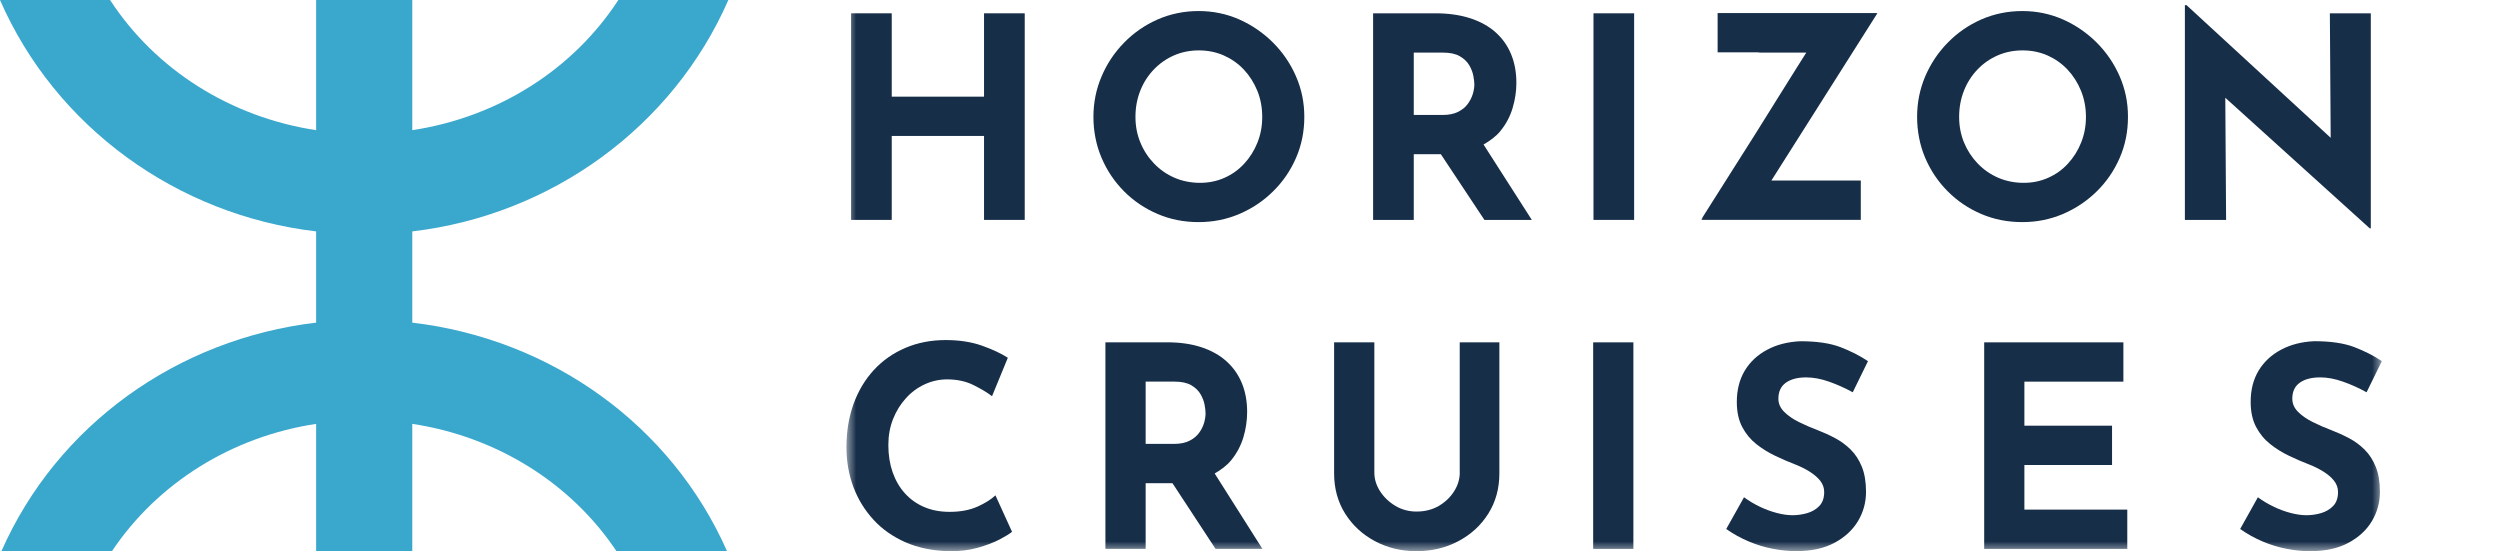 <svg width="127" height="28" viewBox="0 0 127 28" fill="none" xmlns="http://www.w3.org/2000/svg">
<g clip-path="url(#clip0_128_11509)">
<mask id="mask0_128_11509" style="mask-type:luminance" maskUnits="userSpaceOnUse" x="43" y="-17" width="78" height="45">
<path d="M121 -17H43V28H121V-17Z" fill="white"/>
</mask>
<g mask="url(#mask0_128_11509)">
<path d="M49.989 4.91H45.3V0.676H43.235V11.171H45.3V6.906H49.989V11.171H52.056V0.676H49.989V4.91Z" fill="#172E49"/>
<path d="M64.671 2.165C64.171 1.667 63.598 1.274 62.955 0.988C62.309 0.703 61.62 0.561 60.888 0.561C60.156 0.561 59.453 0.705 58.808 0.988C58.162 1.272 57.595 1.665 57.105 2.165C56.617 2.664 56.233 3.237 55.96 3.883C55.684 4.531 55.546 5.215 55.546 5.938C55.546 6.66 55.684 7.373 55.96 8.019C56.235 8.665 56.617 9.232 57.105 9.723C57.595 10.214 58.162 10.595 58.808 10.871C59.453 11.147 60.147 11.283 60.888 11.283C61.629 11.283 62.307 11.145 62.955 10.871C63.6 10.595 64.173 10.214 64.671 9.723C65.169 9.234 65.558 8.667 65.839 8.019C66.121 7.373 66.259 6.679 66.259 5.938C66.259 5.196 66.119 4.531 65.839 3.883C65.559 3.237 65.169 2.664 64.671 2.165ZM63.88 7.241C63.717 7.645 63.495 8.002 63.209 8.311C62.924 8.621 62.591 8.861 62.206 9.031C61.821 9.204 61.403 9.288 60.959 9.288C60.514 9.288 60.062 9.202 59.67 9.031C59.275 8.861 58.928 8.621 58.63 8.311C58.331 8.002 58.097 7.645 57.932 7.241C57.764 6.838 57.681 6.403 57.681 5.938C57.681 5.472 57.762 5.019 57.925 4.611C58.086 4.203 58.314 3.844 58.609 3.536C58.904 3.227 59.245 2.988 59.633 2.817C60.022 2.646 60.445 2.56 60.901 2.56C61.357 2.56 61.781 2.646 62.169 2.817C62.558 2.99 62.899 3.229 63.188 3.536C63.477 3.844 63.705 4.205 63.872 4.611C64.039 5.021 64.121 5.462 64.121 5.938C64.121 6.413 64.041 6.838 63.878 7.241" fill="#172E49"/>
<path d="M76.213 6.664C76.502 6.313 76.711 5.922 76.839 5.495C76.967 5.068 77.032 4.638 77.032 4.211C77.032 3.668 76.942 3.183 76.762 2.75C76.582 2.317 76.32 1.947 75.973 1.638C75.626 1.33 75.195 1.092 74.682 0.925C74.169 0.761 73.585 0.676 72.93 0.676H69.754V11.171H71.819V7.833H73.194L75.408 11.171H77.816L75.364 7.341C75.695 7.151 75.99 6.935 76.215 6.664M71.819 2.672H73.299C73.661 2.672 73.949 2.733 74.161 2.858C74.374 2.982 74.533 3.134 74.638 3.314C74.743 3.494 74.811 3.672 74.845 3.849C74.877 4.025 74.897 4.171 74.897 4.284C74.897 4.435 74.87 4.6 74.818 4.776C74.764 4.953 74.678 5.121 74.561 5.282C74.443 5.445 74.278 5.577 74.069 5.683C73.861 5.786 73.6 5.84 73.286 5.84H71.819V2.674V2.672Z" fill="#172E49"/>
<path d="M83.014 0.676H80.949V11.171H83.014V0.676Z" fill="#172E49"/>
<path d="M106.514 2.165C106.014 1.667 105.441 1.274 104.797 0.988C104.15 0.703 103.462 0.561 102.731 0.561C101.999 0.561 101.296 0.705 100.649 0.988C100.003 1.274 99.436 1.665 98.948 2.165C98.457 2.664 98.076 3.237 97.8 3.883C97.525 4.531 97.389 5.215 97.389 5.938C97.389 6.66 97.525 7.373 97.8 8.019C98.076 8.665 98.457 9.232 98.948 9.723C99.436 10.214 100.003 10.595 100.649 10.871C101.296 11.147 101.989 11.283 102.731 11.283C103.472 11.283 104.15 11.145 104.797 10.871C105.441 10.595 106.014 10.214 106.514 9.723C107.012 9.234 107.4 8.667 107.682 8.019C107.962 7.373 108.101 6.679 108.101 5.938C108.101 5.196 107.962 4.531 107.682 3.883C107.4 3.237 107.012 2.664 106.514 2.165ZM105.722 7.241C105.562 7.645 105.337 8.002 105.052 8.311C104.769 8.621 104.433 8.861 104.048 9.031C103.663 9.204 103.248 9.288 102.802 9.288C102.355 9.288 101.905 9.202 101.512 9.031C101.118 8.861 100.771 8.621 100.472 8.311C100.174 8.002 99.94 7.645 99.773 7.241C99.607 6.838 99.524 6.403 99.524 5.938C99.524 5.472 99.605 5.019 99.768 4.611C99.928 4.203 100.156 3.844 100.451 3.536C100.744 3.227 101.087 2.988 101.476 2.817C101.867 2.646 102.288 2.56 102.746 2.56C103.204 2.56 103.623 2.646 104.014 2.817C104.401 2.99 104.742 3.229 105.031 3.536C105.32 3.844 105.55 4.205 105.715 4.611C105.881 5.021 105.966 5.462 105.966 5.938C105.966 6.413 105.883 6.838 105.722 7.241Z" fill="#172E49"/>
<path d="M120.381 11.598H120.437V0.676H118.357L118.399 7L111.076 0.262H110.992V11.171H113.086L113.045 4.966L120.381 11.598Z" fill="#172E49"/>
<path d="M49.664 25.732C49.269 25.912 48.794 26.002 48.242 26.002C47.764 26.002 47.333 25.922 46.953 25.759C46.572 25.598 46.247 25.366 45.975 25.067C45.703 24.768 45.494 24.41 45.346 23.992C45.201 23.574 45.128 23.114 45.128 22.608C45.128 22.134 45.206 21.694 45.367 21.289C45.526 20.885 45.745 20.532 46.023 20.227C46.298 19.922 46.618 19.687 46.98 19.522C47.342 19.355 47.719 19.273 48.114 19.273C48.622 19.273 49.07 19.37 49.459 19.564C49.849 19.759 50.162 19.947 50.395 20.128L51.198 18.174C50.859 17.956 50.422 17.751 49.888 17.561C49.353 17.371 48.737 17.275 48.041 17.275C47.29 17.275 46.605 17.41 45.986 17.676C45.365 17.942 44.833 18.316 44.387 18.801C43.941 19.288 43.599 19.861 43.358 20.526C43.119 21.193 43 21.925 43 22.723C43 23.436 43.117 24.107 43.35 24.733C43.586 25.362 43.927 25.916 44.373 26.403C44.818 26.888 45.364 27.269 46.007 27.551C46.651 27.831 47.38 27.98 48.198 28C48.735 28.009 49.223 27.952 49.664 27.827C50.104 27.704 50.48 27.561 50.784 27.402C51.091 27.239 51.297 27.112 51.412 27.016L50.568 25.163C50.361 25.362 50.06 25.552 49.666 25.734" fill="#172E49"/>
<path d="M62.545 23.379C62.83 23.028 63.037 22.637 63.166 22.209C63.292 21.782 63.355 21.355 63.355 20.925C63.355 20.385 63.265 19.898 63.087 19.465C62.907 19.031 62.648 18.661 62.304 18.353C61.961 18.044 61.536 17.806 61.028 17.638C60.52 17.473 59.944 17.389 59.297 17.389H56.155V27.883H58.199V24.546H59.561L61.75 27.883H64.131L61.706 24.053C62.034 23.863 62.327 23.647 62.545 23.377M58.199 19.386H59.664C60.022 19.386 60.304 19.447 60.517 19.57C60.727 19.695 60.884 19.846 60.988 20.026C61.093 20.208 61.16 20.387 61.193 20.561C61.225 20.737 61.242 20.881 61.242 20.996C61.242 21.148 61.216 21.312 61.166 21.487C61.114 21.663 61.028 21.832 60.911 21.993C60.794 22.154 60.632 22.288 60.425 22.391C60.218 22.495 59.959 22.549 59.649 22.549H58.199V19.384V19.386Z" fill="#172E49"/>
<path d="M74.156 24.007C74.156 24.341 74.058 24.659 73.866 24.962C73.673 25.265 73.412 25.512 73.085 25.704C72.755 25.893 72.38 25.987 71.959 25.987C71.574 25.987 71.219 25.893 70.895 25.704C70.57 25.512 70.311 25.265 70.112 24.962C69.915 24.657 69.817 24.339 69.817 24.007V17.391H67.773V24.049C67.773 24.82 67.961 25.5 68.337 26.097C68.712 26.691 69.218 27.157 69.85 27.492C70.486 27.831 71.187 28 71.957 28C72.727 28 73.445 27.831 74.083 27.492C74.722 27.155 75.23 26.689 75.603 26.097C75.979 25.502 76.168 24.82 76.168 24.049V17.391H74.154V24.007H74.156Z" fill="#172E49"/>
<path d="M82.976 17.391H80.933V27.885H82.976V17.391Z" fill="#172E49"/>
<path d="M91.767 19.173C92.124 19.173 92.507 19.244 92.915 19.388C93.325 19.532 93.725 19.712 94.12 19.928L94.893 18.347C94.48 18.071 94.014 17.833 93.493 17.634C92.972 17.435 92.292 17.335 91.457 17.335C90.819 17.364 90.254 17.508 89.766 17.77C89.277 18.031 88.9 18.385 88.632 18.832C88.366 19.279 88.23 19.808 88.23 20.415C88.23 20.919 88.322 21.345 88.505 21.692C88.689 22.039 88.927 22.328 89.224 22.562C89.521 22.796 89.837 22.993 90.174 23.152C90.513 23.315 90.842 23.457 91.162 23.58C91.434 23.685 91.685 23.808 91.915 23.95C92.145 24.093 92.327 24.249 92.465 24.419C92.599 24.592 92.669 24.782 92.669 24.991C92.669 25.295 92.587 25.533 92.422 25.704C92.258 25.876 92.051 25.995 91.802 26.068C91.553 26.139 91.306 26.173 91.062 26.173C90.819 26.173 90.551 26.135 90.258 26.058C89.969 25.983 89.68 25.876 89.392 25.738C89.105 25.6 88.841 25.441 88.596 25.261L87.693 26.873C88.059 27.13 88.44 27.34 88.835 27.505C89.23 27.672 89.632 27.797 90.04 27.875C90.448 27.956 90.85 27.998 91.245 27.998C92.014 27.998 92.662 27.858 93.189 27.576C93.713 27.296 94.112 26.928 94.386 26.472C94.658 26.016 94.794 25.521 94.794 24.989C94.794 24.485 94.723 24.059 94.583 23.712C94.441 23.365 94.254 23.076 94.018 22.842C93.784 22.61 93.518 22.414 93.223 22.257C92.928 22.1 92.629 21.964 92.329 21.849C92.001 21.726 91.683 21.588 91.379 21.437C91.072 21.285 90.825 21.111 90.632 20.917C90.438 20.722 90.342 20.502 90.342 20.254C90.342 19.892 90.469 19.624 90.722 19.442C90.976 19.261 91.323 19.171 91.766 19.171" fill="#172E49"/>
<path d="M102.839 23.622H107.292V21.625H102.839V19.388H107.868V17.391H100.797V27.885H108.066V25.888H102.839V23.622Z" fill="#172E49"/>
<path d="M120.126 22.844C119.889 22.61 119.624 22.414 119.33 22.259C119.033 22.102 118.734 21.968 118.435 21.853C118.106 21.73 117.788 21.592 117.485 21.439C117.179 21.287 116.93 21.113 116.736 20.917C116.545 20.724 116.449 20.501 116.449 20.254C116.449 19.894 116.573 19.623 116.828 19.442C117.083 19.261 117.429 19.171 117.872 19.171C118.226 19.171 118.611 19.242 119.019 19.386C119.427 19.528 119.829 19.71 120.222 19.928L120.998 18.345C120.584 18.069 120.119 17.831 119.596 17.632C119.075 17.433 118.397 17.333 117.562 17.333C116.922 17.362 116.359 17.507 115.872 17.768C115.384 18.029 115.005 18.383 114.736 18.83C114.468 19.277 114.334 19.806 114.334 20.413C114.334 20.917 114.426 21.343 114.61 21.69C114.794 22.037 115.031 22.326 115.328 22.56C115.623 22.794 115.941 22.991 116.278 23.152C116.617 23.315 116.947 23.457 117.265 23.58C117.537 23.683 117.788 23.808 118.019 23.95C118.249 24.093 118.433 24.249 118.569 24.421C118.703 24.592 118.772 24.784 118.772 24.991C118.772 25.295 118.69 25.533 118.525 25.703C118.362 25.874 118.153 25.995 117.906 26.068C117.657 26.139 117.41 26.173 117.167 26.173C116.924 26.173 116.656 26.135 116.363 26.058C116.071 25.983 115.784 25.876 115.499 25.738C115.21 25.6 114.945 25.441 114.7 25.261L113.8 26.873C114.166 27.13 114.545 27.34 114.941 27.507C115.336 27.674 115.736 27.797 116.146 27.877C116.554 27.958 116.956 28 117.349 28C118.119 28 118.768 27.86 119.295 27.578C119.82 27.298 120.22 26.93 120.492 26.474C120.764 26.016 120.9 25.523 120.9 24.991C120.9 24.486 120.829 24.061 120.688 23.714C120.548 23.367 120.36 23.078 120.126 22.846" fill="#172E49"/>
<path d="M95.344 0.665H87.255V2.66H89.302C89.335 2.662 89.368 2.671 89.4 2.671H91.76C91.574 2.965 91.396 3.25 91.229 3.513C90.957 3.94 90.655 4.425 90.318 4.968C89.981 5.51 89.634 6.066 89.278 6.635C89.235 6.702 89.197 6.764 89.155 6.831L86.414 11.159L86.514 11.046C86.487 11.088 86.462 11.126 86.437 11.168H94.528V9.171H89.986L95.37 0.674H95.342L95.347 0.663" fill="#172E49"/>
</g>
</g>
<path d="M16.06 11.755V16.39C9.016 17.22 2.904 21.584 0.072 28H5.686C8.003 24.541 11.767 22.183 16.06 21.532V28H20.944V21.532C25.237 22.183 29.006 24.541 31.318 28H36.933C34.101 21.584 27.989 17.22 20.944 16.39V11.755C28.011 10.925 34.181 6.449 37 0H31.412C29.109 3.539 25.296 5.952 20.944 6.613V0H16.06V6.613C11.709 5.952 7.896 3.539 5.592 0H0C2.819 6.454 8.989 10.925 16.06 11.755Z" fill="#3AA7CD"/>
<defs>
<clipPath id="clip0_128_11509">
<rect width="90" height="28" fill="white" transform="translate(37)"/>
</clipPath>
</defs>
</svg>
